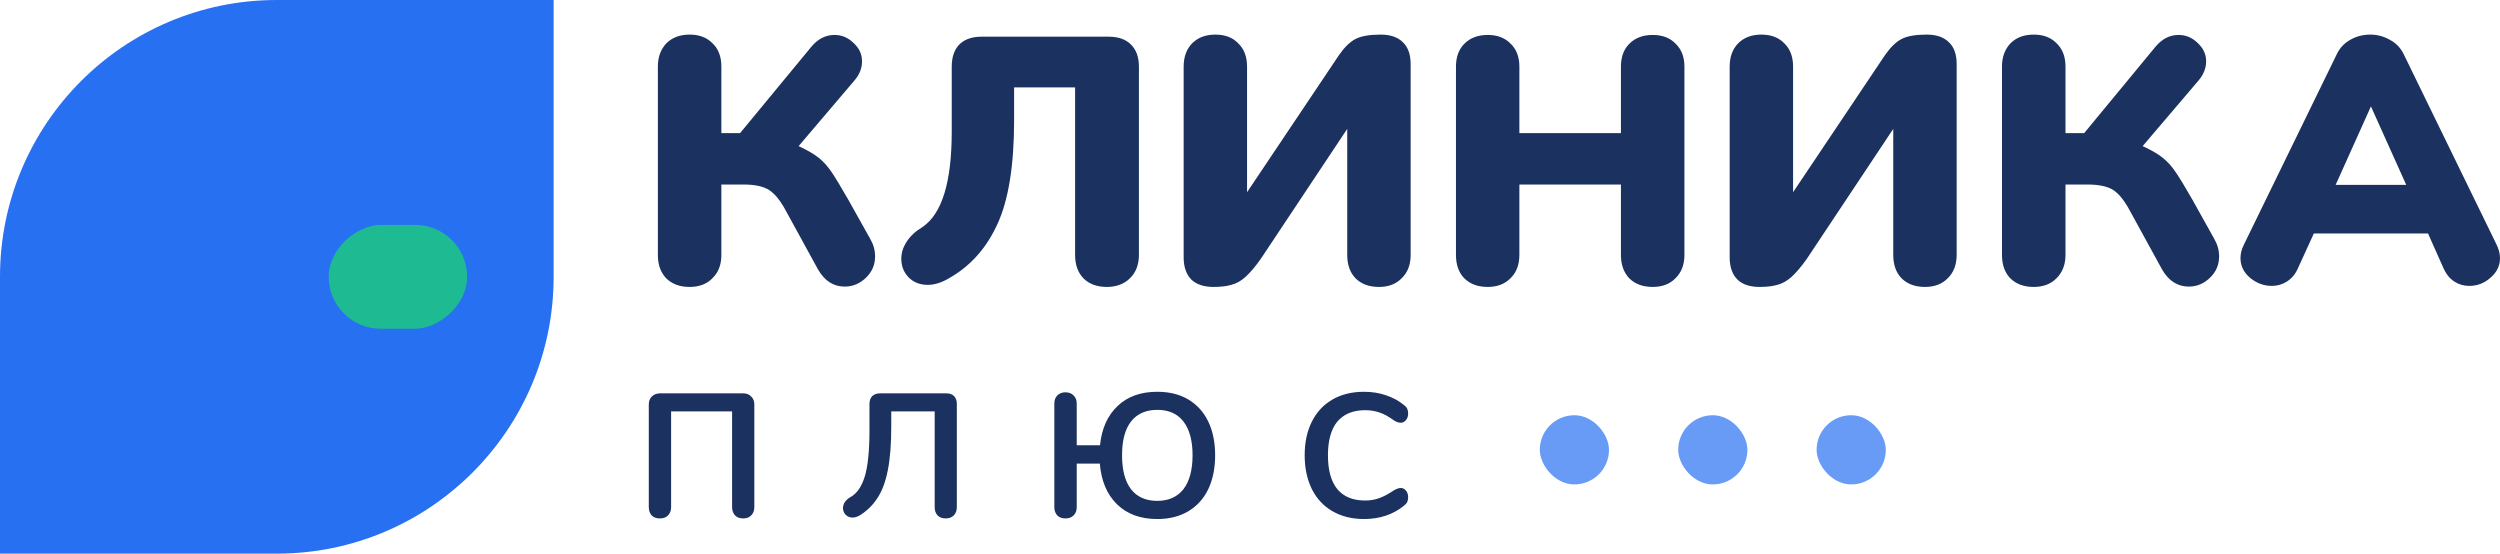 <svg width="289" height="64" viewBox="0 0 289 64" fill="none" xmlns="http://www.w3.org/2000/svg" xmlns:xlink="http://www.w3.org/1999/xlink">
	<desc>
			Created with Pixso.
	</desc>
	<defs>
		<clipPath id="clip2_138">
			<rect id="Frame 171" rx="31.5" width="63" height="63" transform="translate(0.5 0.5)" fill="white" fill-opacity="0"/>
		</clipPath>
	</defs>
	<path id="Frame 171" d="M32 0L64 0L64 32C64 49.67 49.67 64 32 64L0 64L0 32C0 14.32 14.32 0 32 0Z" fill="#2770F1" fill-opacity="1" fill-rule="evenodd"/>
	<g clip-path="url(#clip2_138)">
		<rect id="Rectangle 80" x="54" y="26" rx="6" width="12" height="16" transform="rotate(90 54 26)" fill="#1EBB92" fill-opacity="1"/>
		<path id="Subtract" d="" fill="#FFFFFF" fill-opacity="1" fill-rule="nonzero"/>
	</g>
	<rect id="Frame 172" rx="0" width="213" height="55" transform="translate(75.5 4.5)" fill="#FFFFFF" fill-opacity="0"/>
	<path id="Vector" d="M79.72 33.17Q78.4 33.17 77.49 32.56Q77.25 32.4 77.03 32.19Q76.86 32.02 76.72 31.81Q76.05 30.88 76.05 29.47L76.05 7.7Q76.05 6.39 76.66 5.48L76.66 5.48Q76.82 5.23 77.03 5.01Q77.29 4.75 77.59 4.56Q78.48 4 79.72 4Q81 4 81.87 4.59L81.87 4.59Q82.14 4.77 82.37 5.01Q82.58 5.21 82.75 5.44Q83.39 6.34 83.39 7.7L83.39 15.39L85.55 15.39L93.78 5.42C94.54 4.5 95.44 4.04 96.47 4.04C97.31 4.04 98.05 4.35 98.67 4.97C99.33 5.57 99.65 6.27 99.65 7.09C99.65 7.9 99.35 8.65 98.75 9.33L92.32 16.89C93.32 17.36 94.1 17.8 94.64 18.24C95.18 18.67 95.67 19.21 96.11 19.86C96.54 20.49 97.19 21.56 98.06 23.08L100.59 27.6C100.97 28.25 101.16 28.93 101.16 29.63C101.16 30.61 100.81 31.43 100.1 32.11C99.39 32.79 98.58 33.13 97.65 33.13C96.35 33.13 95.32 32.47 94.56 31.14L90.81 24.3C90.21 23.19 89.58 22.41 88.93 21.98C88.28 21.55 87.28 21.33 85.92 21.33L83.39 21.33L83.39 29.47Q83.39 30.71 82.83 31.59L82.83 31.59Q82.63 31.89 82.37 32.15C81.72 32.83 80.84 33.17 79.72 33.17ZM154.8 6.35C155.42 5.46 156.05 4.85 156.67 4.52C157.33 4.17 158.31 4 159.61 4C160.72 4 161.58 4.29 162.18 4.89C162.77 5.46 163.07 6.3 163.07 7.41L163.07 29.47Q163.07 30.71 162.51 31.59L162.51 31.59Q162.32 31.89 162.05 32.15C161.4 32.83 160.52 33.17 159.41 33.17C158.29 33.17 157.39 32.85 156.72 32.19C156.06 31.52 155.74 30.61 155.74 29.47L155.74 14.9L145.75 29.92C145.1 30.84 144.5 31.54 143.96 32.03C143.44 32.49 142.9 32.79 142.33 32.93C141.79 33.09 141.11 33.17 140.29 33.17C139.18 33.17 138.32 32.89 137.72 32.32C137.13 31.72 136.83 30.86 136.83 29.75L136.83 7.7C136.83 6.59 137.15 5.69 137.81 5.01C138.49 4.33 139.38 4 140.5 4C141.61 4 142.49 4.33 143.14 5.01C143.82 5.66 144.16 6.56 144.16 7.7L144.16 22.22L154.8 6.35ZM217.92 6.35C218.55 5.46 219.17 4.85 219.8 4.52C220.45 4.17 221.43 4 222.73 4C223.84 4 224.7 4.29 225.3 4.89C225.9 5.46 226.19 6.3 226.19 7.41L226.19 29.47C226.19 30.58 225.85 31.48 225.18 32.15C224.52 32.83 223.64 33.17 222.53 33.17C221.41 33.17 220.52 32.85 219.84 32.19C219.18 31.52 218.86 30.61 218.86 29.47L218.86 14.9L208.87 29.92C208.22 30.84 207.62 31.54 207.08 32.03C206.56 32.49 206.02 32.79 205.45 32.93C204.91 33.09 204.23 33.17 203.41 33.17C202.3 33.17 201.44 32.89 200.85 32.32C200.25 31.72 199.95 30.86 199.95 29.75L199.95 7.7C199.95 6.59 200.27 5.69 200.93 5.01C201.61 4.33 202.5 4 203.62 4C204.73 4 205.61 4.33 206.27 5.01Q206.47 5.21 206.64 5.44Q207.28 6.34 207.28 7.7L207.28 22.22L217.92 6.35ZM235.1 33.17C233.98 33.17 233.09 32.85 232.41 32.19Q232.24 32.02 232.09 31.81Q231.43 30.88 231.43 29.47L231.43 7.7Q231.43 6.39 232.04 5.48L232.04 5.48Q232.2 5.23 232.41 5.01C233.09 4.33 233.98 4 235.1 4C236.21 4 237.09 4.33 237.75 5.01Q237.96 5.21 238.12 5.44Q238.77 6.34 238.77 7.7L238.77 15.39L240.93 15.39L249.16 5.42C249.92 4.5 250.82 4.04 251.85 4.04C252.69 4.04 253.42 4.35 254.05 4.97C254.7 5.57 255.03 6.27 255.03 7.09Q255.03 7.45 254.95 7.79Q254.76 8.61 254.13 9.33L247.69 16.89C248.7 17.36 249.47 17.8 250.01 18.24Q250.83 18.89 251.48 19.86C251.92 20.49 252.57 21.56 253.44 23.08L255.96 27.6C256.34 28.25 256.53 28.93 256.53 29.63C256.53 30.61 256.18 31.43 255.47 32.11C254.77 32.79 253.95 33.13 253.03 33.13C251.73 33.13 250.69 32.47 249.93 31.14L246.18 24.3C245.58 23.19 244.96 22.41 244.31 21.98C243.66 21.55 242.65 21.33 241.29 21.33L238.77 21.33L238.77 29.47Q238.77 30.71 238.2 31.59L238.2 31.59Q238.01 31.89 237.75 32.15C237.09 32.83 236.21 33.17 235.1 33.17ZM288.63 28.33C288.87 28.84 289 29.35 289 29.83C289 30.73 288.63 31.49 287.89 32.11C287.19 32.74 286.37 33.05 285.45 33.05C284.82 33.05 284.25 32.89 283.74 32.56C283.22 32.23 282.81 31.75 282.51 31.1L280.68 26.99L267.48 26.99L265.6 31.1C265.3 31.75 264.88 32.23 264.34 32.56C263.82 32.89 263.25 33.05 262.63 33.05C261.7 33.05 260.86 32.74 260.1 32.11C259.37 31.49 259 30.73 259 29.83C259 29.35 259.12 28.84 259.37 28.33L270.13 6.27C270.48 5.54 271 4.99 271.68 4.61C272.38 4.2 273.16 4 274 4C274.81 4 275.57 4.2 276.28 4.61C276.99 4.99 277.52 5.54 277.87 6.27L288.63 28.33ZM191.05 4.04C192.16 4.04 193.05 4.37 193.7 5.05C194.38 5.7 194.72 6.59 194.72 7.7L194.72 29.47C194.72 30.58 194.38 31.48 193.7 32.15C193.05 32.83 192.16 33.17 191.05 33.17C189.94 33.17 189.04 32.85 188.36 32.19Q188.19 32.02 188.05 31.81Q187.38 30.88 187.38 29.47L187.38 21.33L175.64 21.33L175.64 29.47C175.64 30.58 175.31 31.48 174.63 32.15C173.97 32.83 173.09 33.17 171.98 33.17C170.86 33.17 169.97 32.85 169.29 32.19C168.63 31.52 168.31 30.61 168.31 29.47L168.31 7.7C168.31 6.59 168.63 5.7 169.29 5.05C169.97 4.37 170.86 4.04 171.98 4.04C173.09 4.04 173.97 4.37 174.63 5.05C175.31 5.7 175.64 6.59 175.64 7.7L175.64 15.39L187.38 15.39L187.38 7.7Q187.38 6.36 188.01 5.46L188.01 5.46Q188.17 5.24 188.36 5.05C189.04 4.37 189.94 4.04 191.05 4.04ZM117.23 13.92Q117.23 21.7 115.31 25.89Q113.92 28.95 111.58 30.88Q110.72 31.59 109.73 32.15C108.86 32.67 108.03 32.93 107.25 32.93C106.35 32.93 105.62 32.64 105.04 32.07Q104.64 31.65 104.43 31.16Q104.19 30.59 104.19 29.92C104.19 29.24 104.39 28.59 104.8 27.96C105.21 27.31 105.82 26.74 106.63 26.25C108.89 24.73 110.02 21.06 110.02 15.23L110.02 7.7C110.02 6.59 110.32 5.73 110.91 5.13Q110.98 5.07 111.05 5L111.06 5Q111.94 4.24 113.48 4.24L128.15 4.24C129.27 4.24 130.12 4.54 130.72 5.13C131.34 5.73 131.66 6.59 131.66 7.7L131.66 29.47C131.66 30.58 131.32 31.48 130.64 32.15C129.96 32.83 129.06 33.17 127.95 33.17C126.83 33.17 125.94 32.85 125.26 32.19C124.61 31.52 124.28 30.61 124.28 29.47L124.28 10.1L117.23 10.1L117.23 13.92ZM270 21.37L278.16 21.37L274.08 12.3L270 21.37ZM133.78 60C131.84 60 130.28 59.43 129.12 58.29C127.96 57.15 127.3 55.58 127.14 53.59L124.47 53.59L124.47 58.63C124.47 59.03 124.35 59.34 124.1 59.59C123.87 59.82 123.56 59.93 123.17 59.93C122.77 59.93 122.46 59.82 122.23 59.59C122 59.34 121.88 59.03 121.88 58.63L121.88 46.65C121.88 46.25 122 45.94 122.23 45.71C122.47 45.47 122.79 45.35 123.17 45.35C123.56 45.35 123.87 45.47 124.1 45.71C124.35 45.94 124.47 46.25 124.47 46.65L124.47 51.47L127.16 51.47C127.36 49.53 128.04 48.02 129.2 46.93C130.35 45.83 131.88 45.29 133.78 45.29C135.17 45.29 136.36 45.58 137.37 46.18C138.37 46.78 139.14 47.62 139.67 48.72C140.2 49.82 140.47 51.12 140.47 52.63C140.47 54.14 140.2 55.44 139.67 56.56C139.14 57.66 138.37 58.5 137.37 59.1C136.36 59.7 135.17 60 133.78 60ZM157.68 60C156.3 60 155.08 59.7 154.04 59.1C153 58.5 152.21 57.65 151.65 56.54C151.1 55.42 150.82 54.12 150.82 52.63C150.82 51.14 151.1 49.84 151.65 48.74C152.21 47.63 153 46.78 154.04 46.18C155.08 45.58 156.3 45.29 157.68 45.29C158.58 45.29 159.42 45.42 160.21 45.69C161 45.95 161.7 46.33 162.31 46.83C162.49 46.97 162.61 47.11 162.68 47.26C162.75 47.41 162.78 47.59 162.78 47.81C162.78 48.11 162.7 48.36 162.53 48.56C162.37 48.76 162.17 48.87 161.94 48.87C161.67 48.87 161.39 48.77 161.11 48.58C160.52 48.15 159.98 47.85 159.48 47.69C158.98 47.51 158.42 47.42 157.81 47.42Q156.17 47.42 155.14 48.22Q154.84 48.45 154.59 48.74C153.87 49.63 153.51 50.92 153.51 52.63C153.51 54.35 153.87 55.65 154.59 56.54C155.32 57.42 156.39 57.86 157.81 57.86C158.39 57.86 158.93 57.77 159.42 57.59C159.92 57.42 160.48 57.12 161.11 56.7C161.24 56.62 161.38 56.55 161.52 56.5C161.65 56.44 161.79 56.41 161.94 56.41C162.17 56.41 162.37 56.52 162.53 56.72C162.7 56.92 162.78 57.17 162.78 57.47C162.78 57.68 162.75 57.86 162.68 58.02C162.61 58.17 162.49 58.31 162.31 58.45C161.7 58.95 161 59.34 160.21 59.61C159.42 59.87 158.58 60 157.68 60ZM76.28 59.93C75.88 59.93 75.57 59.82 75.34 59.59C75.11 59.34 75 59.02 75 58.61L75 46.75C75 46.37 75.12 46.06 75.36 45.83C75.61 45.59 75.92 45.47 76.3 45.47L85.92 45.47C86.3 45.47 86.6 45.59 86.83 45.83C87.08 46.06 87.2 46.37 87.2 46.75L87.2 58.63C87.2 59.03 87.08 59.34 86.83 59.59C86.6 59.82 86.3 59.93 85.92 59.93C85.52 59.93 85.21 59.82 84.98 59.59C84.75 59.34 84.63 59.03 84.63 58.63L84.63 47.56L77.58 47.56L77.58 58.63C77.58 59.03 77.46 59.34 77.22 59.59C76.99 59.82 76.67 59.93 76.28 59.93ZM103.03 49.31C103.03 51.33 102.9 53.02 102.63 54.36C102.37 55.69 101.97 56.77 101.42 57.59C100.89 58.41 100.21 59.07 99.37 59.59C99.09 59.75 98.82 59.83 98.55 59.83C98.24 59.83 97.97 59.72 97.76 59.51C97.55 59.29 97.45 59.03 97.45 58.73C97.45 58.5 97.52 58.28 97.65 58.06C97.79 57.85 97.99 57.66 98.27 57.49C99.03 57.09 99.59 56.29 99.96 55.11Q100.51 53.32 100.51 49.74L100.51 46.71C100.51 46.32 100.62 46.01 100.83 45.79C101.05 45.58 101.36 45.47 101.75 45.47L109.39 45.47C109.79 45.47 110.08 45.58 110.29 45.79C110.51 46.01 110.61 46.32 110.61 46.71L110.61 58.63C110.61 59.03 110.49 59.34 110.25 59.59C110.02 59.82 109.71 59.93 109.33 59.93C108.94 59.93 108.62 59.82 108.39 59.59C108.16 59.34 108.05 59.03 108.05 58.63L108.05 47.56L103.03 47.56L103.03 49.31ZM133.78 57.9C135.09 57.9 136.09 57.45 136.8 56.56C137.5 55.65 137.86 54.34 137.86 52.63C137.86 50.92 137.5 49.62 136.8 48.72Q136.48 48.31 136.07 48.02Q135.15 47.38 133.78 47.38C132.46 47.38 131.45 47.83 130.75 48.72C130.05 49.62 129.71 50.92 129.71 52.63C129.71 54.34 130.05 55.65 130.75 56.56C131.45 57.45 132.46 57.9 133.78 57.9Z" fill="#1B315F" fill-opacity="1" fill-rule="evenodd"/>
	<rect id="Rectangle 82" x="178" y="48" rx="4" width="8" height="8" fill="#689BF5" fill-opacity="1"/>
	<rect id="Rectangle 83" x="194" y="48" rx="4" width="8" height="8" fill="#689BF5" fill-opacity="1"/>
	<rect id="Rectangle 84" x="210" y="48" rx="4" width="8" height="8" fill="#689BF5" fill-opacity="1"/>
</svg>
